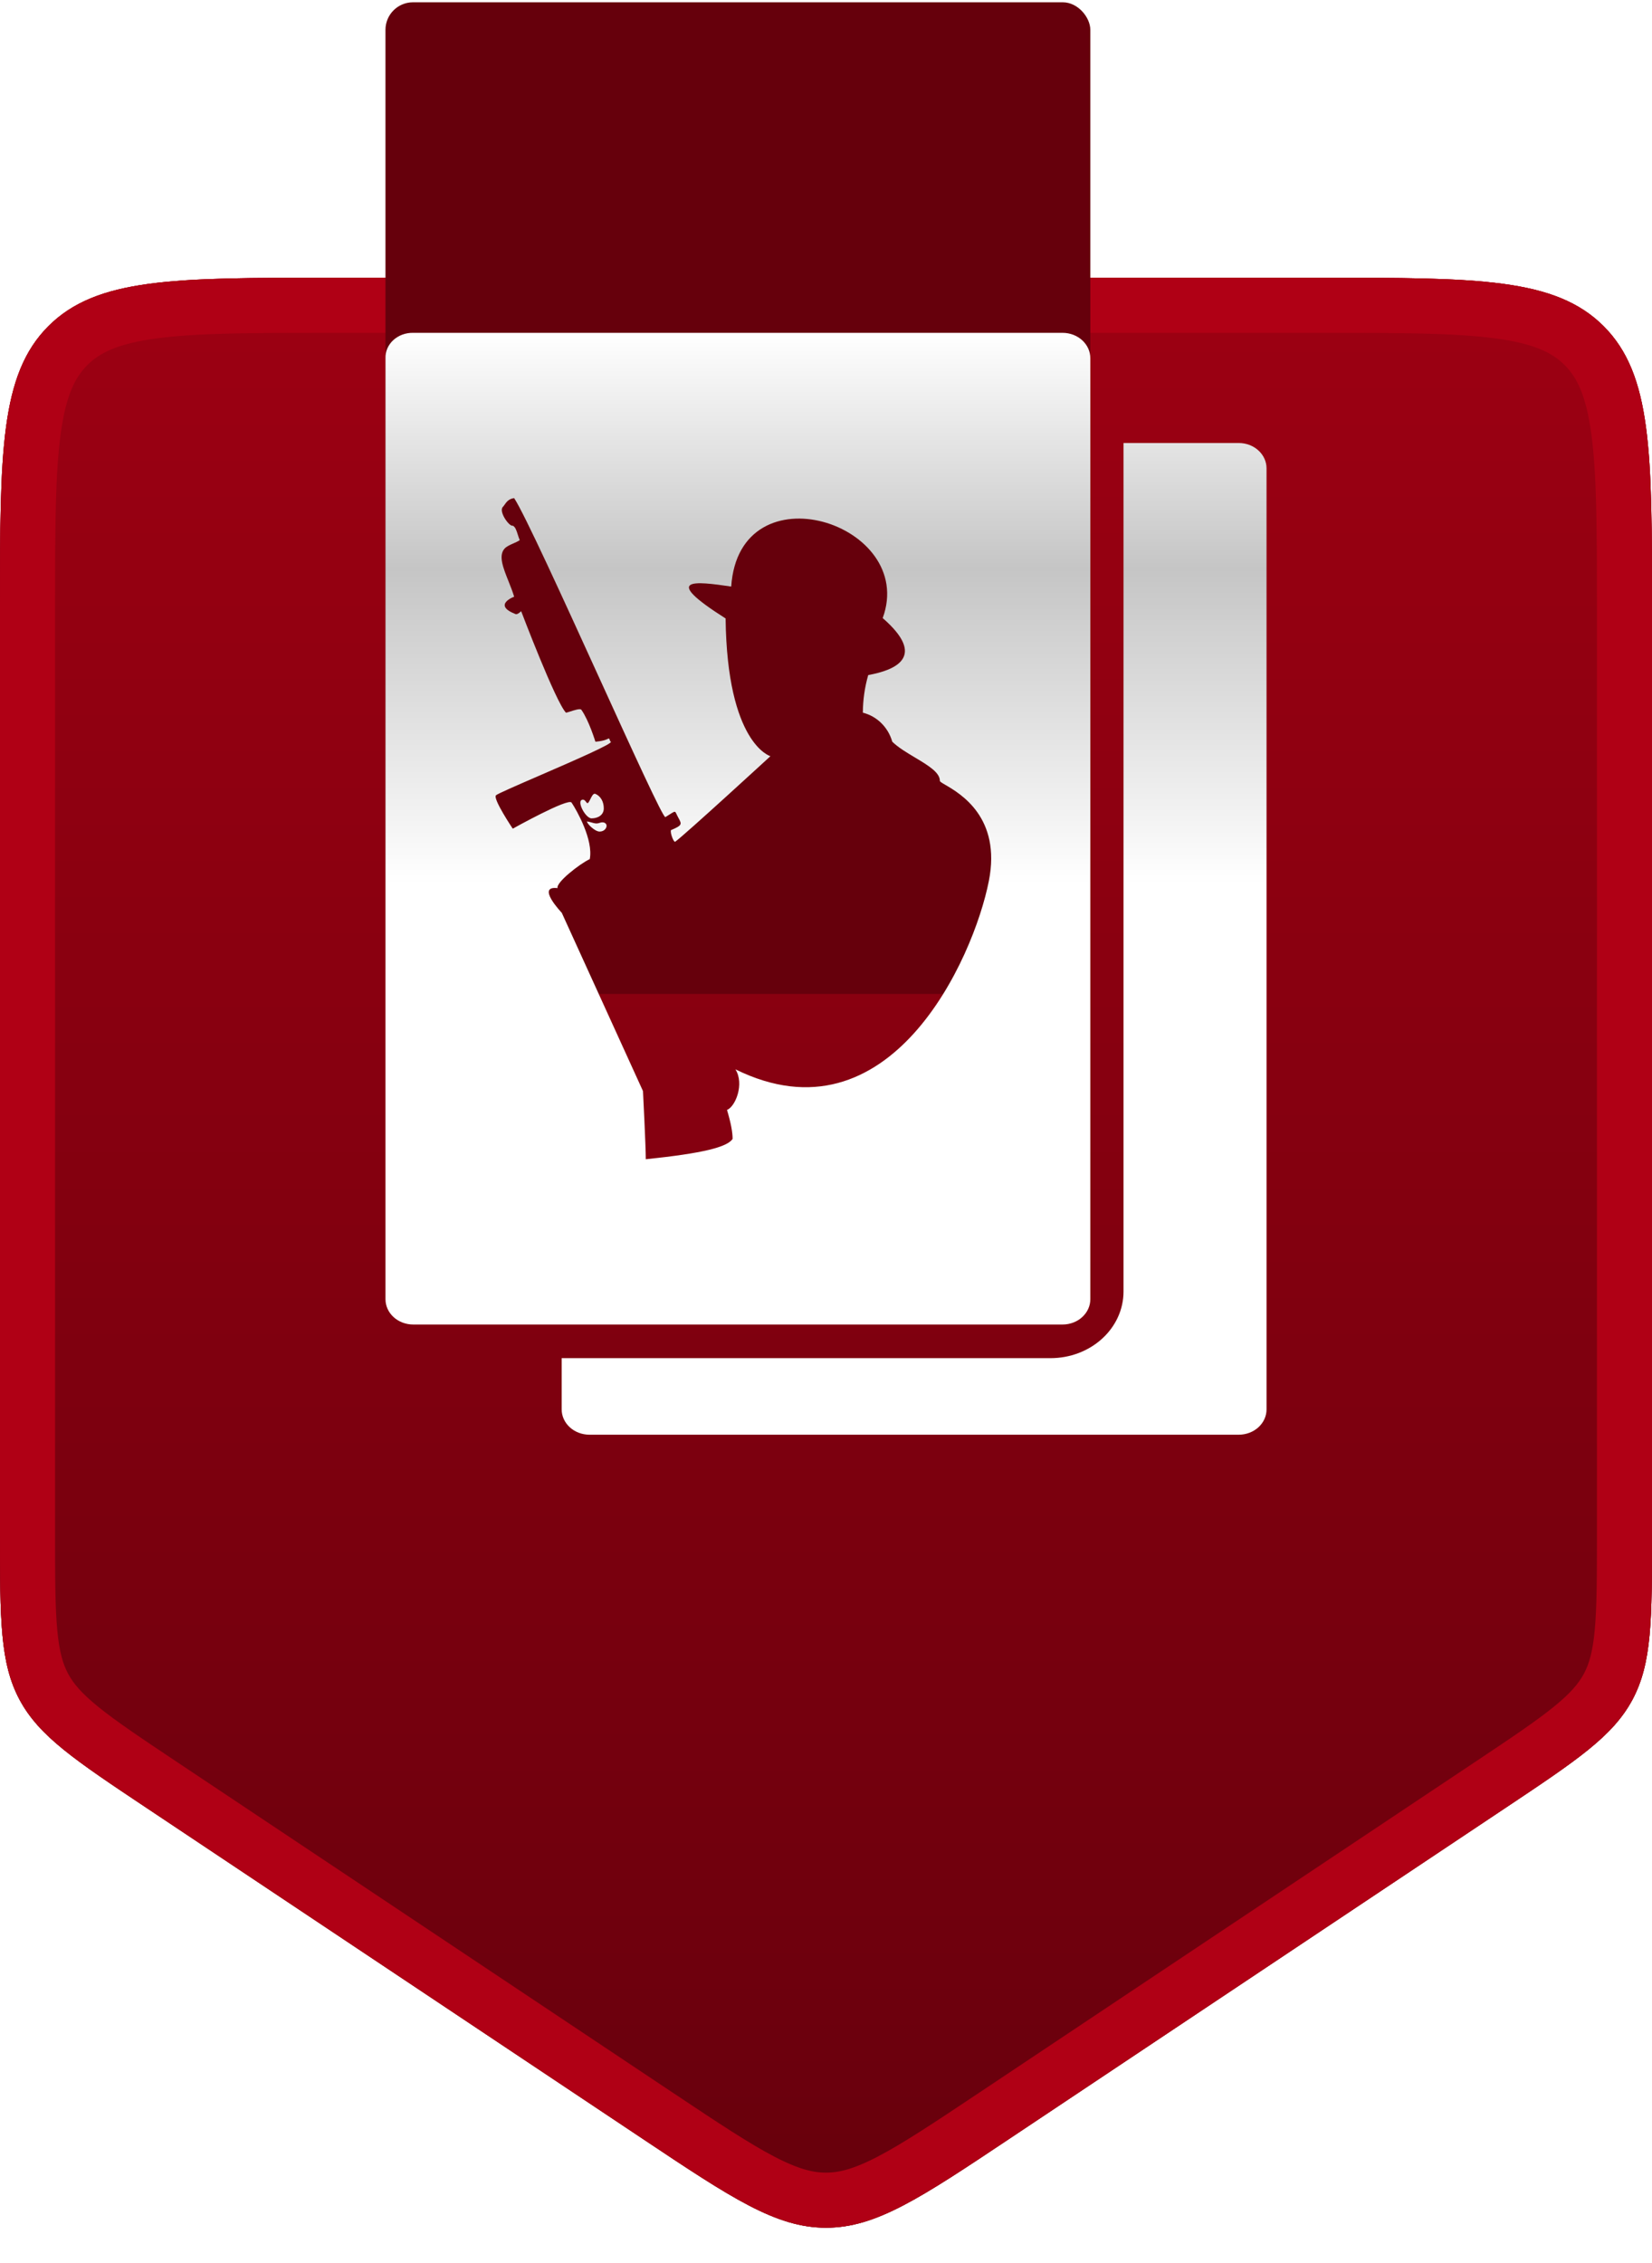 <svg width="84" height="115" viewBox="0 0 84 115" fill="none" xmlns="http://www.w3.org/2000/svg">
<g filter="url(#filter0_i)">
<path d="M7.481 91.903L32.681 108.703C37.198 111.715 39.457 113.22 42 113.22C44.543 113.22 46.802 111.715 51.319 108.703L76.519 91.903C80.181 89.462 82.012 88.241 83.006 86.384C84 84.527 84 82.326 84 77.925V30.916C84 22.996 84 19.037 81.54 16.576C79.079 14.116 75.12 14.116 67.2 14.116H16.8C8.88 14.116 4.921 14.116 2.46 16.576C0 19.037 0 22.996 0 30.916V77.925C0 82.326 0 84.527 0.994 86.384C1.988 88.241 3.819 89.462 7.481 91.903Z" fill="#A30013"/>
<path d="M7.481 91.903L32.681 108.703C37.198 111.715 39.457 113.22 42 113.22C44.543 113.22 46.802 111.715 51.319 108.703L76.519 91.903C80.181 89.462 82.012 88.241 83.006 86.384C84 84.527 84 82.326 84 77.925V30.916C84 22.996 84 19.037 81.54 16.576C79.079 14.116 75.12 14.116 67.2 14.116H16.8C8.88 14.116 4.921 14.116 2.46 16.576C0 19.037 0 22.996 0 30.916V77.925C0 82.326 0 84.527 0.994 86.384C1.988 88.241 3.819 89.462 7.481 91.903Z" fill="url(#paint0_linear)"/>
</g>
<path d="M33.458 107.538L8.258 90.739C6.405 89.504 5.096 88.629 4.118 87.837C3.163 87.063 2.607 86.431 2.228 85.723C1.85 85.016 1.632 84.202 1.518 82.978C1.401 81.726 1.4 80.151 1.4 77.925V30.916C1.4 26.917 1.403 24.058 1.695 21.885C1.982 19.753 2.524 18.493 3.45 17.566C4.377 16.64 5.637 16.098 7.769 15.811C9.942 15.519 12.801 15.516 16.8 15.516H67.2C71.199 15.516 74.058 15.519 76.231 15.811C78.363 16.098 79.623 16.64 80.55 17.566C81.476 18.493 82.018 19.753 82.305 21.885C82.597 24.058 82.6 26.917 82.6 30.916V77.925C82.6 80.151 82.599 81.726 82.482 82.978C82.368 84.202 82.15 85.016 81.772 85.723C81.393 86.431 80.837 87.063 79.882 87.837C78.904 88.629 77.595 89.504 75.742 90.739L50.542 107.538C48.258 109.061 46.637 110.139 45.273 110.849C43.939 111.543 42.966 111.82 42 111.82C41.034 111.82 40.061 111.543 38.727 110.849C37.363 110.139 35.742 109.061 33.458 107.538Z" stroke="#B00015" stroke-width="2.8"/>
<rect x="19.6" y="0.116" width="35.84" height="50.4" rx="1.4" fill="#66000C"/>
<g filter="url(#filter1_dd)">
<path fill-rule="evenodd" clip-rule="evenodd" d="M55.44 1.403V49.23C55.44 49.399 55.404 49.566 55.333 49.722C55.262 49.878 55.158 50.02 55.027 50.139C54.897 50.259 54.741 50.353 54.57 50.418C54.399 50.483 54.215 50.516 54.03 50.516H21.01C20.825 50.516 20.642 50.483 20.471 50.418C20.299 50.353 20.144 50.259 20.013 50.139C19.882 50.02 19.779 49.878 19.708 49.722C19.637 49.566 19.601 49.399 19.601 49.23V1.403C19.595 1.232 19.628 1.063 19.697 0.905C19.767 0.747 19.87 0.603 20.002 0.483C20.134 0.363 20.291 0.268 20.465 0.205C20.638 0.142 20.824 0.112 21.01 0.116H54.03C54.215 0.116 54.399 0.15 54.57 0.214C54.741 0.279 54.897 0.374 55.027 0.493C55.158 0.613 55.262 0.755 55.333 0.911C55.404 1.067 55.44 1.234 55.44 1.403ZM63.987 6.093C64.251 6.334 64.4 6.66 64.4 7.001V54.831C64.4 55.172 64.251 55.498 63.987 55.739C63.722 55.98 63.364 56.116 62.99 56.116H29.97C29.596 56.116 29.237 55.98 28.973 55.739C28.709 55.498 28.56 55.172 28.56 54.831V52.226H53.418C54.402 52.226 55.346 51.87 56.041 51.235C56.737 50.601 57.128 49.74 57.128 48.843V5.716H62.99C63.364 5.716 63.722 5.851 63.987 6.093ZM44.883 14.613C46.647 9.799 37.592 6.918 37.18 13.011C35.338 12.738 33.577 12.529 36.895 14.632C36.972 20.994 39.161 21.628 39.174 21.632L39.174 21.632C39.174 21.632 34.806 25.644 34.332 25.979C34.261 26.03 34.065 25.532 34.118 25.39C34.7 25.142 34.674 25.094 34.494 24.763C34.488 24.752 34.481 24.739 34.474 24.727C34.388 24.567 34.368 24.479 34.321 24.461C34.262 24.439 34.161 24.529 33.834 24.727C33.727 24.793 32.149 21.332 30.438 17.58C28.629 13.613 26.671 9.318 26.143 8.516C25.865 8.549 25.742 8.726 25.654 8.855C25.625 8.897 25.6 8.933 25.574 8.958C25.332 9.189 25.905 9.986 26.072 9.916C26.202 9.975 26.261 10.16 26.327 10.367C26.357 10.461 26.388 10.559 26.428 10.653C26.33 10.718 26.211 10.771 26.094 10.822C25.918 10.9 25.744 10.977 25.645 11.095C25.342 11.453 25.584 12.06 25.852 12.731C25.955 12.99 26.062 13.258 26.144 13.526C26.144 13.526 25.016 13.943 26.215 14.41C26.316 14.45 26.5 14.263 26.5 14.263C26.5 14.263 28.252 18.876 28.778 19.421C28.809 19.42 28.889 19.394 28.987 19.363C29.202 19.293 29.506 19.195 29.561 19.274C29.948 19.82 30.274 20.895 30.274 20.895C30.274 20.895 30.681 20.876 30.914 20.747C30.977 20.713 30.986 20.748 30.999 20.795C31.008 20.83 31.02 20.872 31.057 20.895C31.201 20.983 29.116 21.887 27.398 22.632C26.26 23.125 25.283 23.549 25.218 23.621C25.054 23.802 26.072 25.316 26.072 25.316C26.072 25.316 28.897 23.739 29.063 23.99C29.334 24.397 30.177 25.891 29.988 26.863C29.488 27.094 28.259 28.051 28.351 28.337C27.234 28.203 28.564 29.59 28.564 29.59L32.694 38.653C32.694 38.653 32.837 41.456 32.837 42.116C35.771 41.812 36.976 41.496 37.251 41.084C37.251 40.747 37.167 40.28 36.967 39.611C37.396 39.441 37.862 38.286 37.394 37.547C45.24 41.413 49.5 31.948 50.282 27.968C50.914 24.749 48.837 23.537 48.066 23.088C47.89 22.985 47.782 22.922 47.79 22.884C47.793 22.457 47.18 22.091 46.526 21.7C46.105 21.449 45.668 21.188 45.369 20.895C45.267 20.535 45.075 20.209 44.812 19.95C44.55 19.691 44.226 19.509 43.874 19.421C43.877 18.774 43.969 18.13 44.147 17.509C45.545 17.256 47.142 16.578 44.883 14.613ZM30.701 24.284C30.701 23.938 30.537 23.657 30.273 23.547C30.171 23.505 30.092 23.664 30.02 23.81C29.985 23.881 29.951 23.95 29.917 23.99C29.869 24.047 29.837 24.005 29.797 23.952C29.758 23.9 29.711 23.838 29.632 23.842C29.281 23.862 29.763 24.792 30.078 24.792C30.393 24.792 30.701 24.631 30.701 24.284ZM30.843 25.169C30.843 25.047 30.71 24.943 30.487 25.021H30.487C30.332 25.075 30.227 25.044 30.093 25.005C30.023 24.985 29.944 24.962 29.846 24.948C29.846 25.07 30.251 25.463 30.487 25.463C30.723 25.463 30.843 25.291 30.843 25.169Z" fill="url(#paint1_linear)"/>
</g>
<defs>
<filter id="filter0_i" x="0" y="14.116" width="84" height="99.105" filterUnits="userSpaceOnUse" color-interpolation-filters="sRGB">
<feFlood flood-opacity="0" result="BackgroundImageFix"/>
<feBlend mode="normal" in="SourceGraphic" in2="BackgroundImageFix" result="shape"/>
<feColorMatrix in="SourceAlpha" type="matrix" values="0 0 0 0 0 0 0 0 0 0 0 0 0 0 0 0 0 0 127 0" result="hardAlpha"/>
<feOffset/>
<feGaussianBlur stdDeviation="7"/>
<feComposite in2="hardAlpha" operator="arithmetic" k2="-1" k3="1"/>
<feColorMatrix type="matrix" values="0 0 0 0 0 0 0 0 0 0 0 0 0 0 0 0 0 0 0.5 0"/>
<feBlend mode="normal" in2="shape" result="effect1_innerShadow"/>
</filter>
<filter id="filter1_dd" x="5.6" y="0.116" width="72.8" height="84" filterUnits="userSpaceOnUse" color-interpolation-filters="sRGB">
<feFlood flood-opacity="0" result="BackgroundImageFix"/>
<feColorMatrix in="SourceAlpha" type="matrix" values="0 0 0 0 0 0 0 0 0 0 0 0 0 0 0 0 0 0 127 0"/>
<feOffset dy="14"/>
<feGaussianBlur stdDeviation="7"/>
<feColorMatrix type="matrix" values="0 0 0 0 1 0 0 0 0 1 0 0 0 0 1 0 0 0 0.5 0"/>
<feBlend mode="overlay" in2="BackgroundImageFix" result="effect1_dropShadow"/>
<feColorMatrix in="SourceAlpha" type="matrix" values="0 0 0 0 0 0 0 0 0 0 0 0 0 0 0 0 0 0 127 0"/>
<feOffset dy="2.8"/>
<feColorMatrix type="matrix" values="0 0 0 0 0 0 0 0 0 0 0 0 0 0 0 0 0 0 0.5 0"/>
<feBlend mode="normal" in2="effect1_dropShadow" result="effect2_dropShadow"/>
<feBlend mode="normal" in="SourceGraphic" in2="effect2_dropShadow" result="shape"/>
</filter>
<linearGradient id="paint0_linear" x1="42" y1="2.179" x2="42" y2="114.916" gradientUnits="userSpaceOnUse">
<stop stop-color="#A30013"/>
<stop offset="1" stop-color="#66000C"/>
</linearGradient>
<linearGradient id="paint1_linear" x1="42" y1="0.116" x2="42" y2="56.116" gradientUnits="userSpaceOnUse">
<stop stop-color="white"/>
<stop offset="0.214" stop-color="#C5C5C5"/>
<stop offset="0.5" stop-color="white"/>
</linearGradient>
</defs>
</svg>
